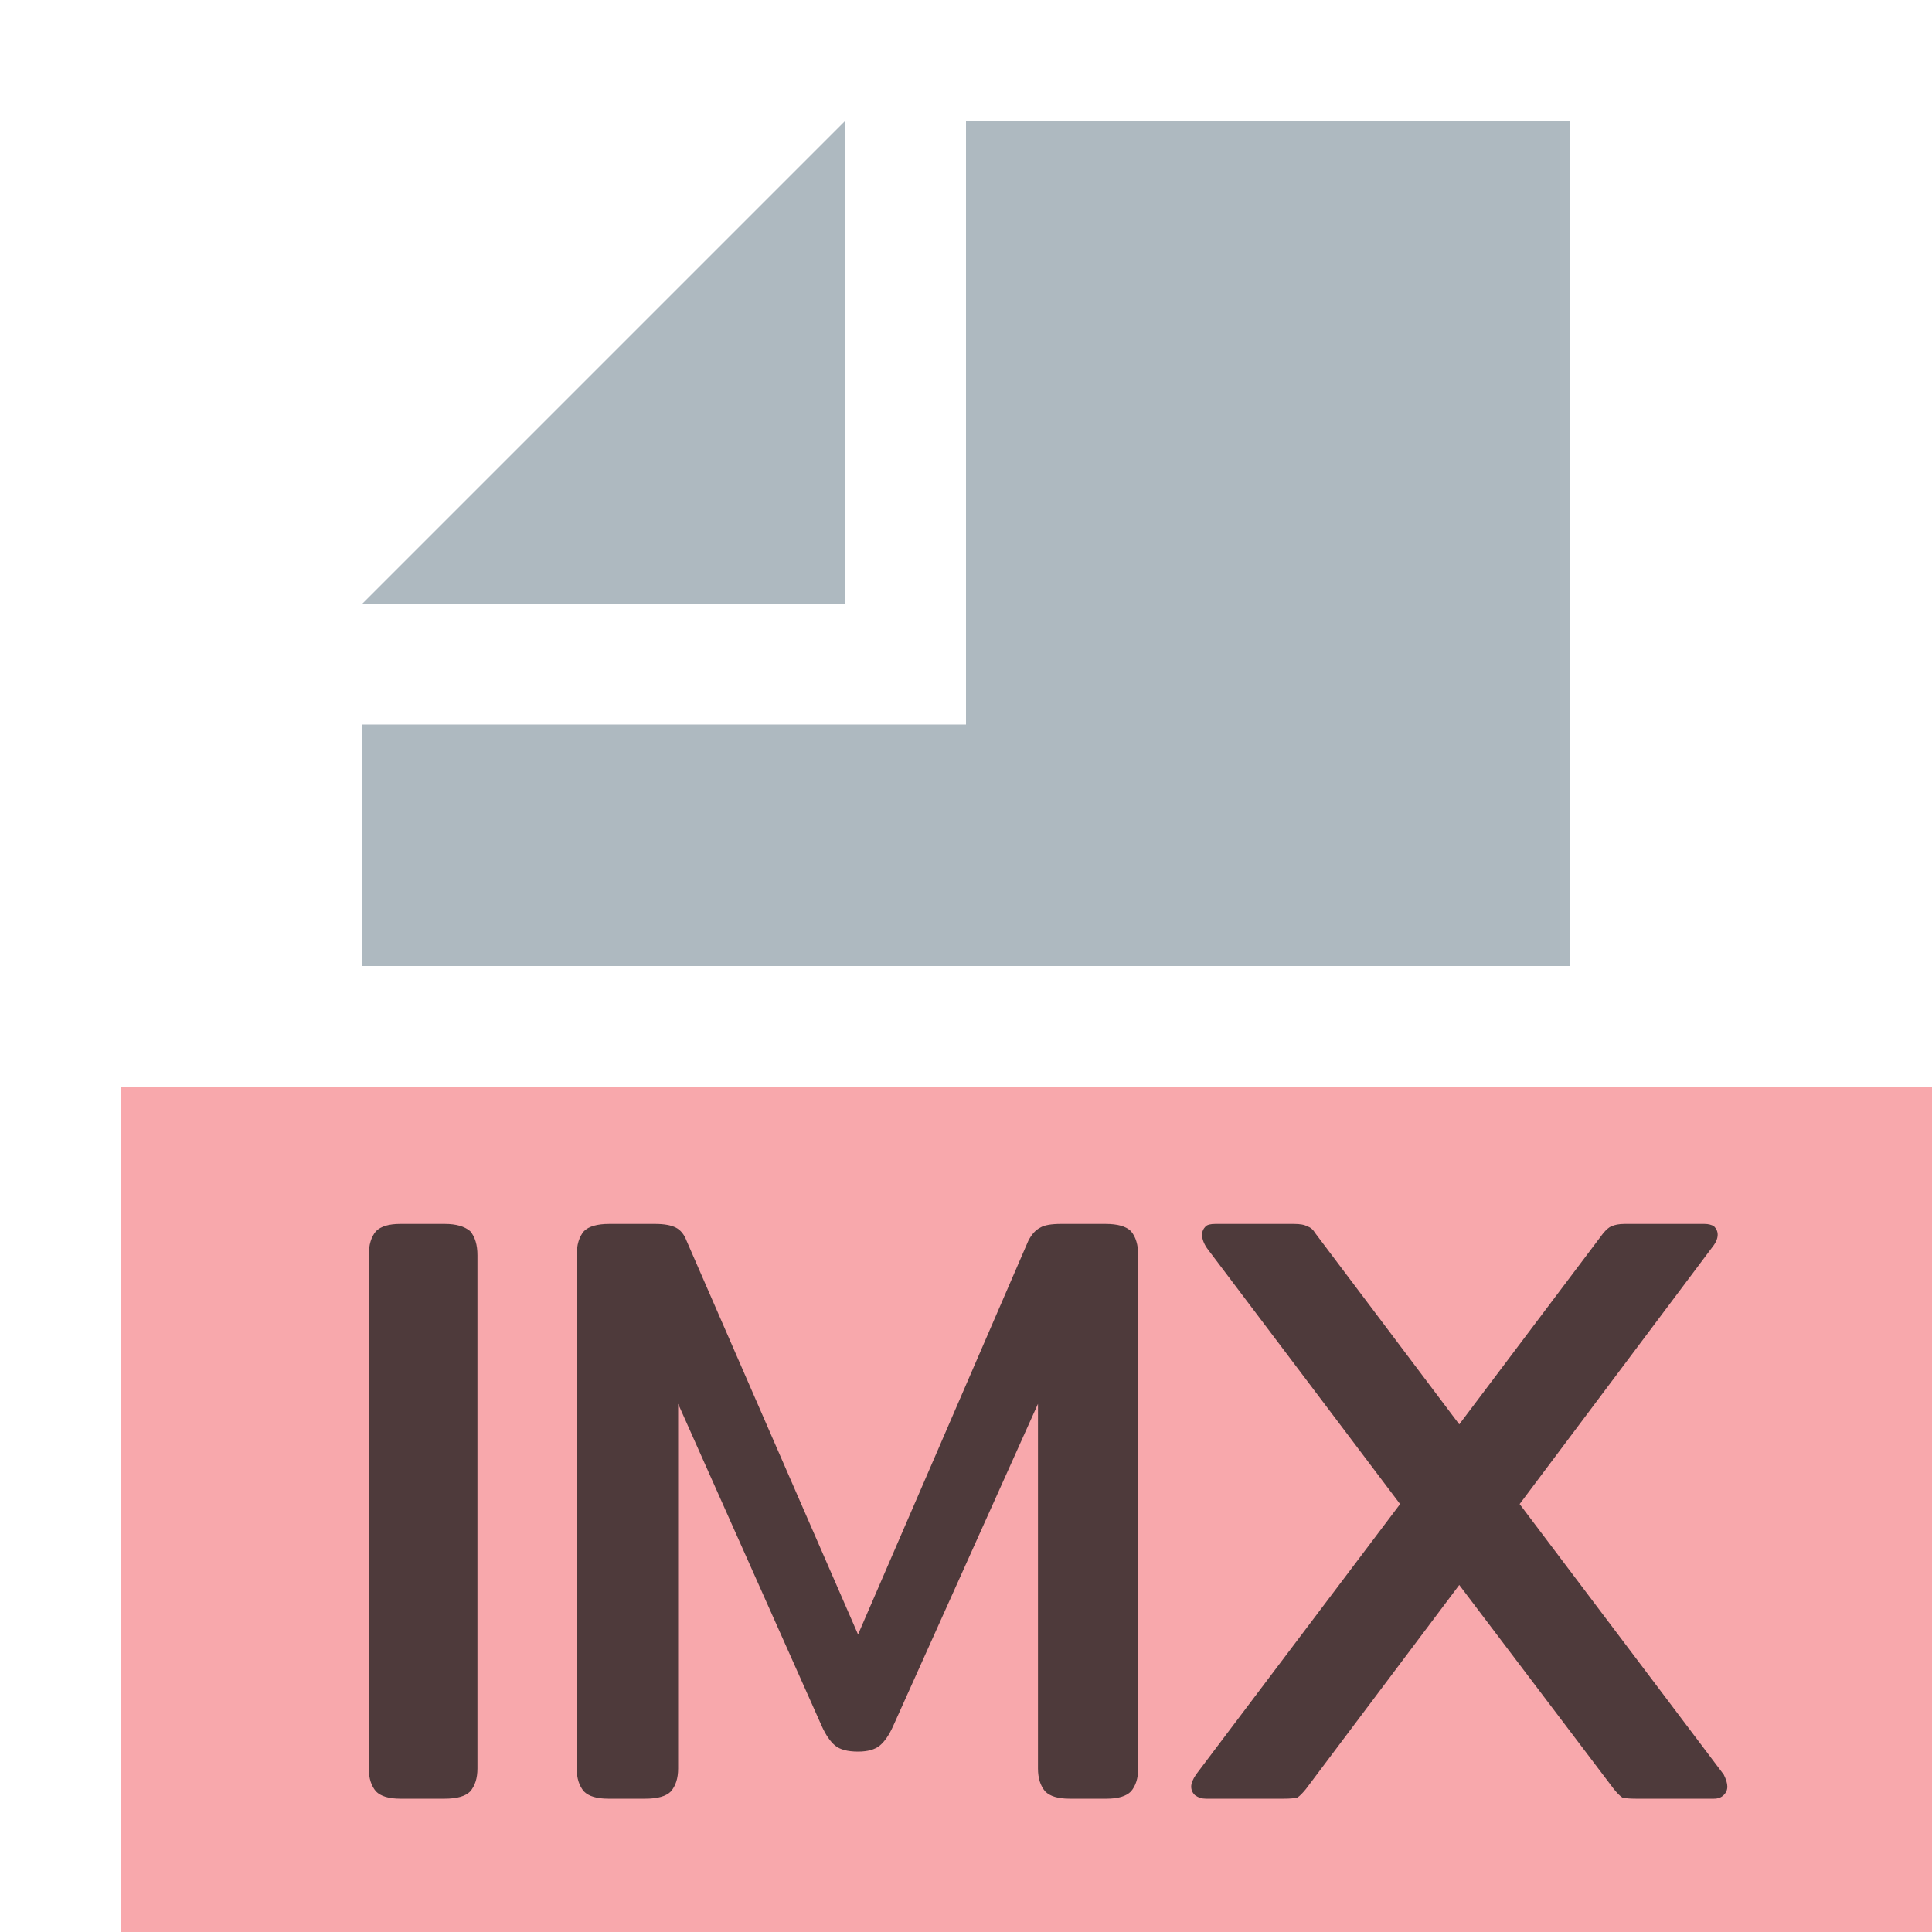 <?xml version="1.0" encoding="utf-8"?>
<svg id="Layer_1" data-name="Layer 1" width="16" height="16" viewBox="0 0 16 16" xmlns="http://www.w3.org/2000/svg">
  <title>xml</title>
  <g>
    <rect x="1" y="9" width="15" height="7" opacity="0.7" style="fill: rgb(245, 131, 138);"/>
    <g>
      <polygon points="7 1 3 5 7 5 7 1" opacity="0.8" style="isolation: isolate" fill="#9aa7b0"/>
      <polygon points="8 1 8 5 8 6 7 6 3 6 3 8 13 8 13 1 8 1" opacity="0.8" style="isolation: isolate" fill="#9aa7b0"/>
    </g>
    <path d="M 3.314 14.896 C 3.221 14.896 3.154 14.876 3.114 14.836 C 3.074 14.789 3.054 14.726 3.054 14.646 L 3.054 10.396 C 3.054 10.309 3.074 10.243 3.114 10.196 C 3.154 10.156 3.221 10.136 3.314 10.136 L 3.684 10.136 C 3.777 10.136 3.847 10.156 3.894 10.196 C 3.934 10.243 3.954 10.309 3.954 10.396 L 3.954 14.646 C 3.954 14.726 3.934 14.789 3.894 14.836 C 3.854 14.876 3.784 14.896 3.684 14.896 L 3.314 14.896 ZM 5.036 14.896 C 4.943 14.896 4.876 14.876 4.836 14.836 C 4.796 14.789 4.776 14.726 4.776 14.646 L 4.776 10.396 C 4.776 10.309 4.796 10.243 4.836 10.196 C 4.876 10.156 4.946 10.136 5.046 10.136 L 5.426 10.136 C 5.499 10.136 5.556 10.146 5.596 10.166 C 5.636 10.186 5.666 10.223 5.686 10.276 L 7.106 13.536 L 8.516 10.276 C 8.543 10.223 8.576 10.186 8.616 10.166 C 8.649 10.146 8.706 10.136 8.786 10.136 L 9.156 10.136 C 9.256 10.136 9.326 10.156 9.366 10.196 C 9.406 10.243 9.426 10.309 9.426 10.396 L 9.426 14.646 C 9.426 14.726 9.406 14.789 9.366 14.836 C 9.326 14.876 9.259 14.896 9.166 14.896 L 8.856 14.896 C 8.763 14.896 8.696 14.876 8.656 14.836 C 8.616 14.789 8.596 14.726 8.596 14.646 L 8.596 11.626 L 7.396 14.296 C 7.363 14.369 7.326 14.423 7.286 14.456 C 7.246 14.489 7.186 14.506 7.106 14.506 C 7.019 14.506 6.956 14.489 6.916 14.456 C 6.876 14.423 6.839 14.369 6.806 14.296 L 5.616 11.626 L 5.616 14.646 C 5.616 14.726 5.596 14.789 5.556 14.836 C 5.516 14.876 5.446 14.896 5.346 14.896 L 5.036 14.896 ZM 9.985 14.896 C 9.952 14.896 9.922 14.886 9.895 14.866 C 9.875 14.846 9.865 14.823 9.865 14.796 C 9.865 14.769 9.878 14.736 9.905 14.696 L 11.595 12.456 L 9.995 10.336 C 9.968 10.296 9.955 10.259 9.955 10.226 C 9.955 10.199 9.965 10.176 9.985 10.156 C 9.998 10.143 10.025 10.136 10.065 10.136 L 10.715 10.136 C 10.768 10.136 10.805 10.143 10.825 10.156 C 10.852 10.163 10.875 10.183 10.895 10.216 L 12.085 11.796 L 13.275 10.216 C 13.302 10.183 13.325 10.163 13.345 10.156 C 13.372 10.143 13.408 10.136 13.455 10.136 L 14.115 10.136 C 14.148 10.136 14.175 10.143 14.195 10.156 C 14.215 10.176 14.225 10.199 14.225 10.226 C 14.225 10.259 14.208 10.296 14.175 10.336 L 12.585 12.456 L 14.275 14.696 C 14.295 14.736 14.305 14.769 14.305 14.796 C 14.305 14.823 14.295 14.846 14.275 14.866 C 14.255 14.886 14.228 14.896 14.195 14.896 L 13.545 14.896 C 13.498 14.896 13.462 14.893 13.435 14.886 C 13.415 14.873 13.392 14.849 13.365 14.816 L 12.085 13.126 L 10.815 14.816 C 10.788 14.849 10.765 14.873 10.745 14.886 C 10.718 14.893 10.682 14.896 10.635 14.896 L 9.985 14.896 Z" transform="matrix(1, 0, 0, 1, 0, 0)" style="fill: rgb(35, 31, 32); fill-opacity: 0.8; white-space: pre;"/>
  </g>
</svg>